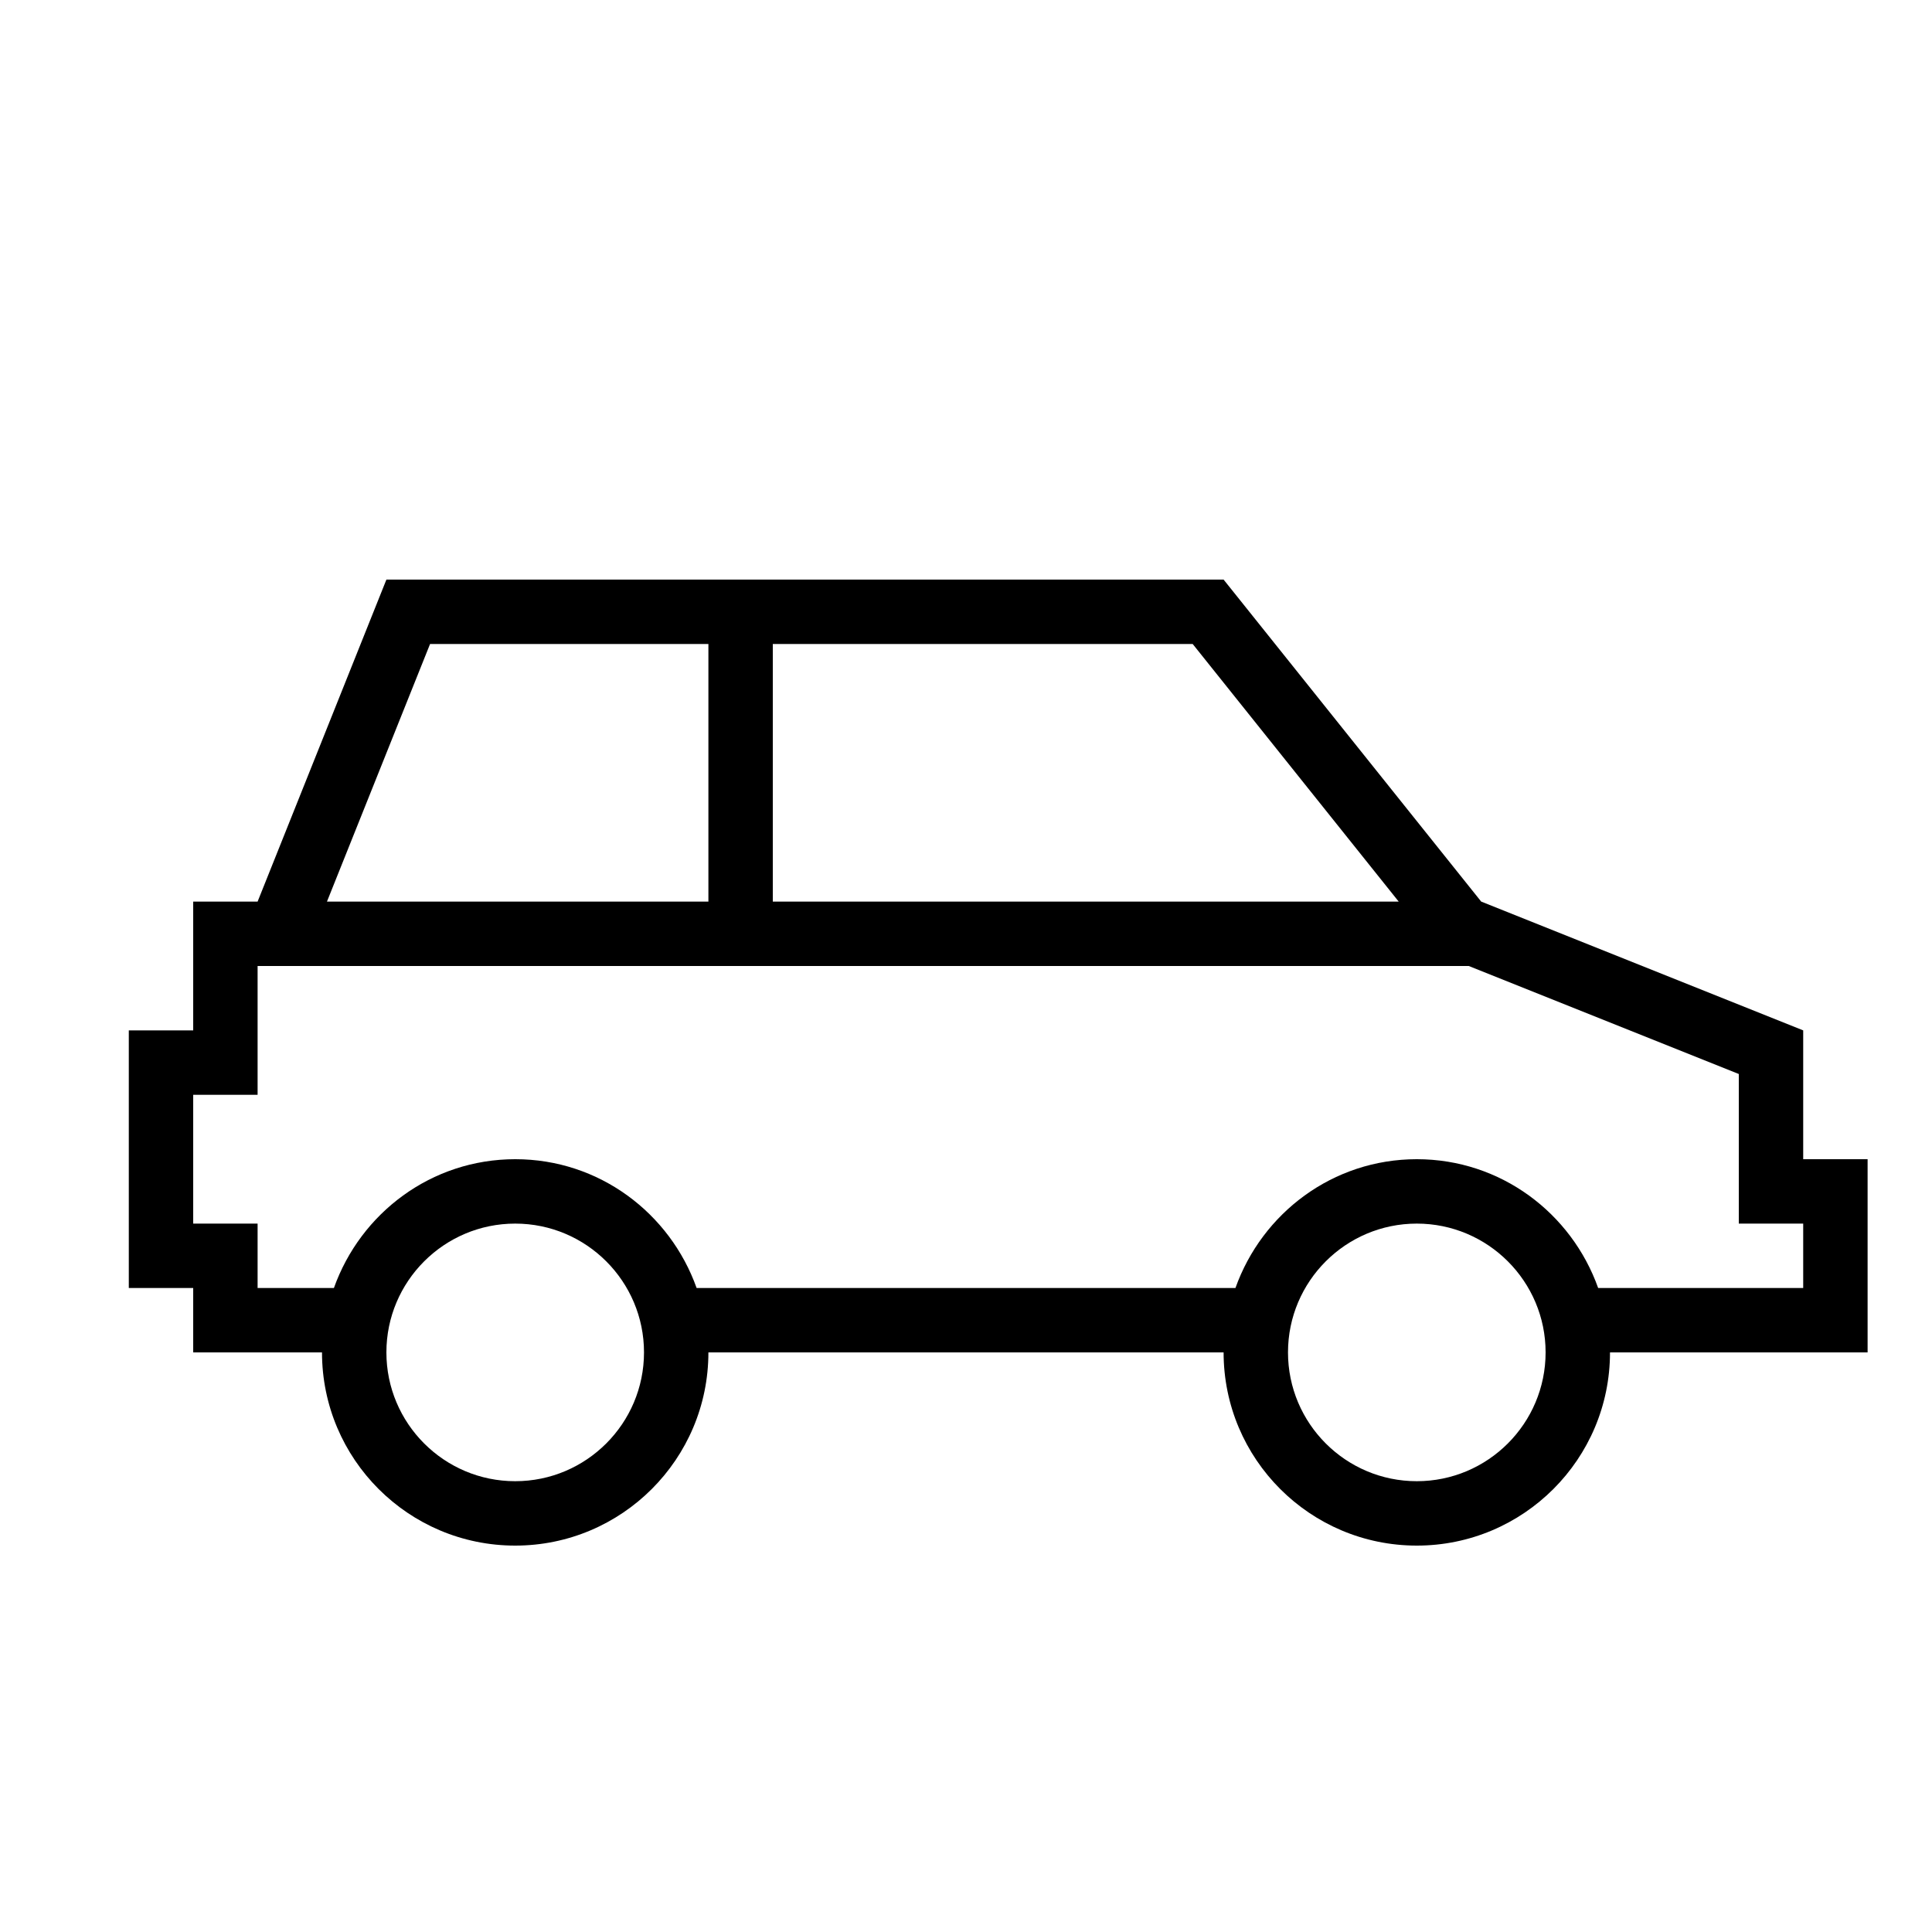 <?xml version="1.0" encoding="iso-8859-1"?>
<!DOCTYPE svg PUBLIC "-//W3C//DTD SVG 1.1//EN" "http://www.w3.org/Graphics/SVG/1.1/DTD/svg11.dtd">
<svg version="1.1" xmlns="http://www.w3.org/2000/svg" xmlns:xlink="http://www.w3.org/1999/xlink" x="0px" y="0px" width="30" height="30" viewBox="0 0 30 30" xml:space="preserve">
    <g transform="translate(-510 -80)">
        <g xmlns="http://www.w3.org/2000/svg" xmlns:xlink="http://www.w3.org/1999/xlink" id="car-side-7">
		<path d="M513,101h2c0,1.657,1.344,3,3,3s3-1.343,3-3h8c0,1.657,1.344,3,3,3s3-1.343,3-3h4v-3h-1v-2l-5-2l-4-5h-13l-2,5h-1v2h-1v4    h1V101z M518,103c-1.104,0-2-0.897-2-2s0.896-2,2-2s2,0.897,2,2S519.104,103,518,103z M532,103c-1.104,0-2-0.897-2-2s0.896-2,2-2    s2,0.897,2,2S533.104,103,532,103z M522,90h6.52l3.199,4H522V90z M516.678,90H521v4h-5.923L516.678,90z M513,97h1v-2h18.807    L537,96.677V99h1v1h-3.184c-0.414-1.163-1.512-2-2.816-2s-2.402,0.837-2.816,2h-8.367c-0.414-1.163-1.512-2-2.816-2    s-2.402,0.837-2.816,2H514v-1h-1V97z"/>
	</g>
	
    </g>
</svg>
